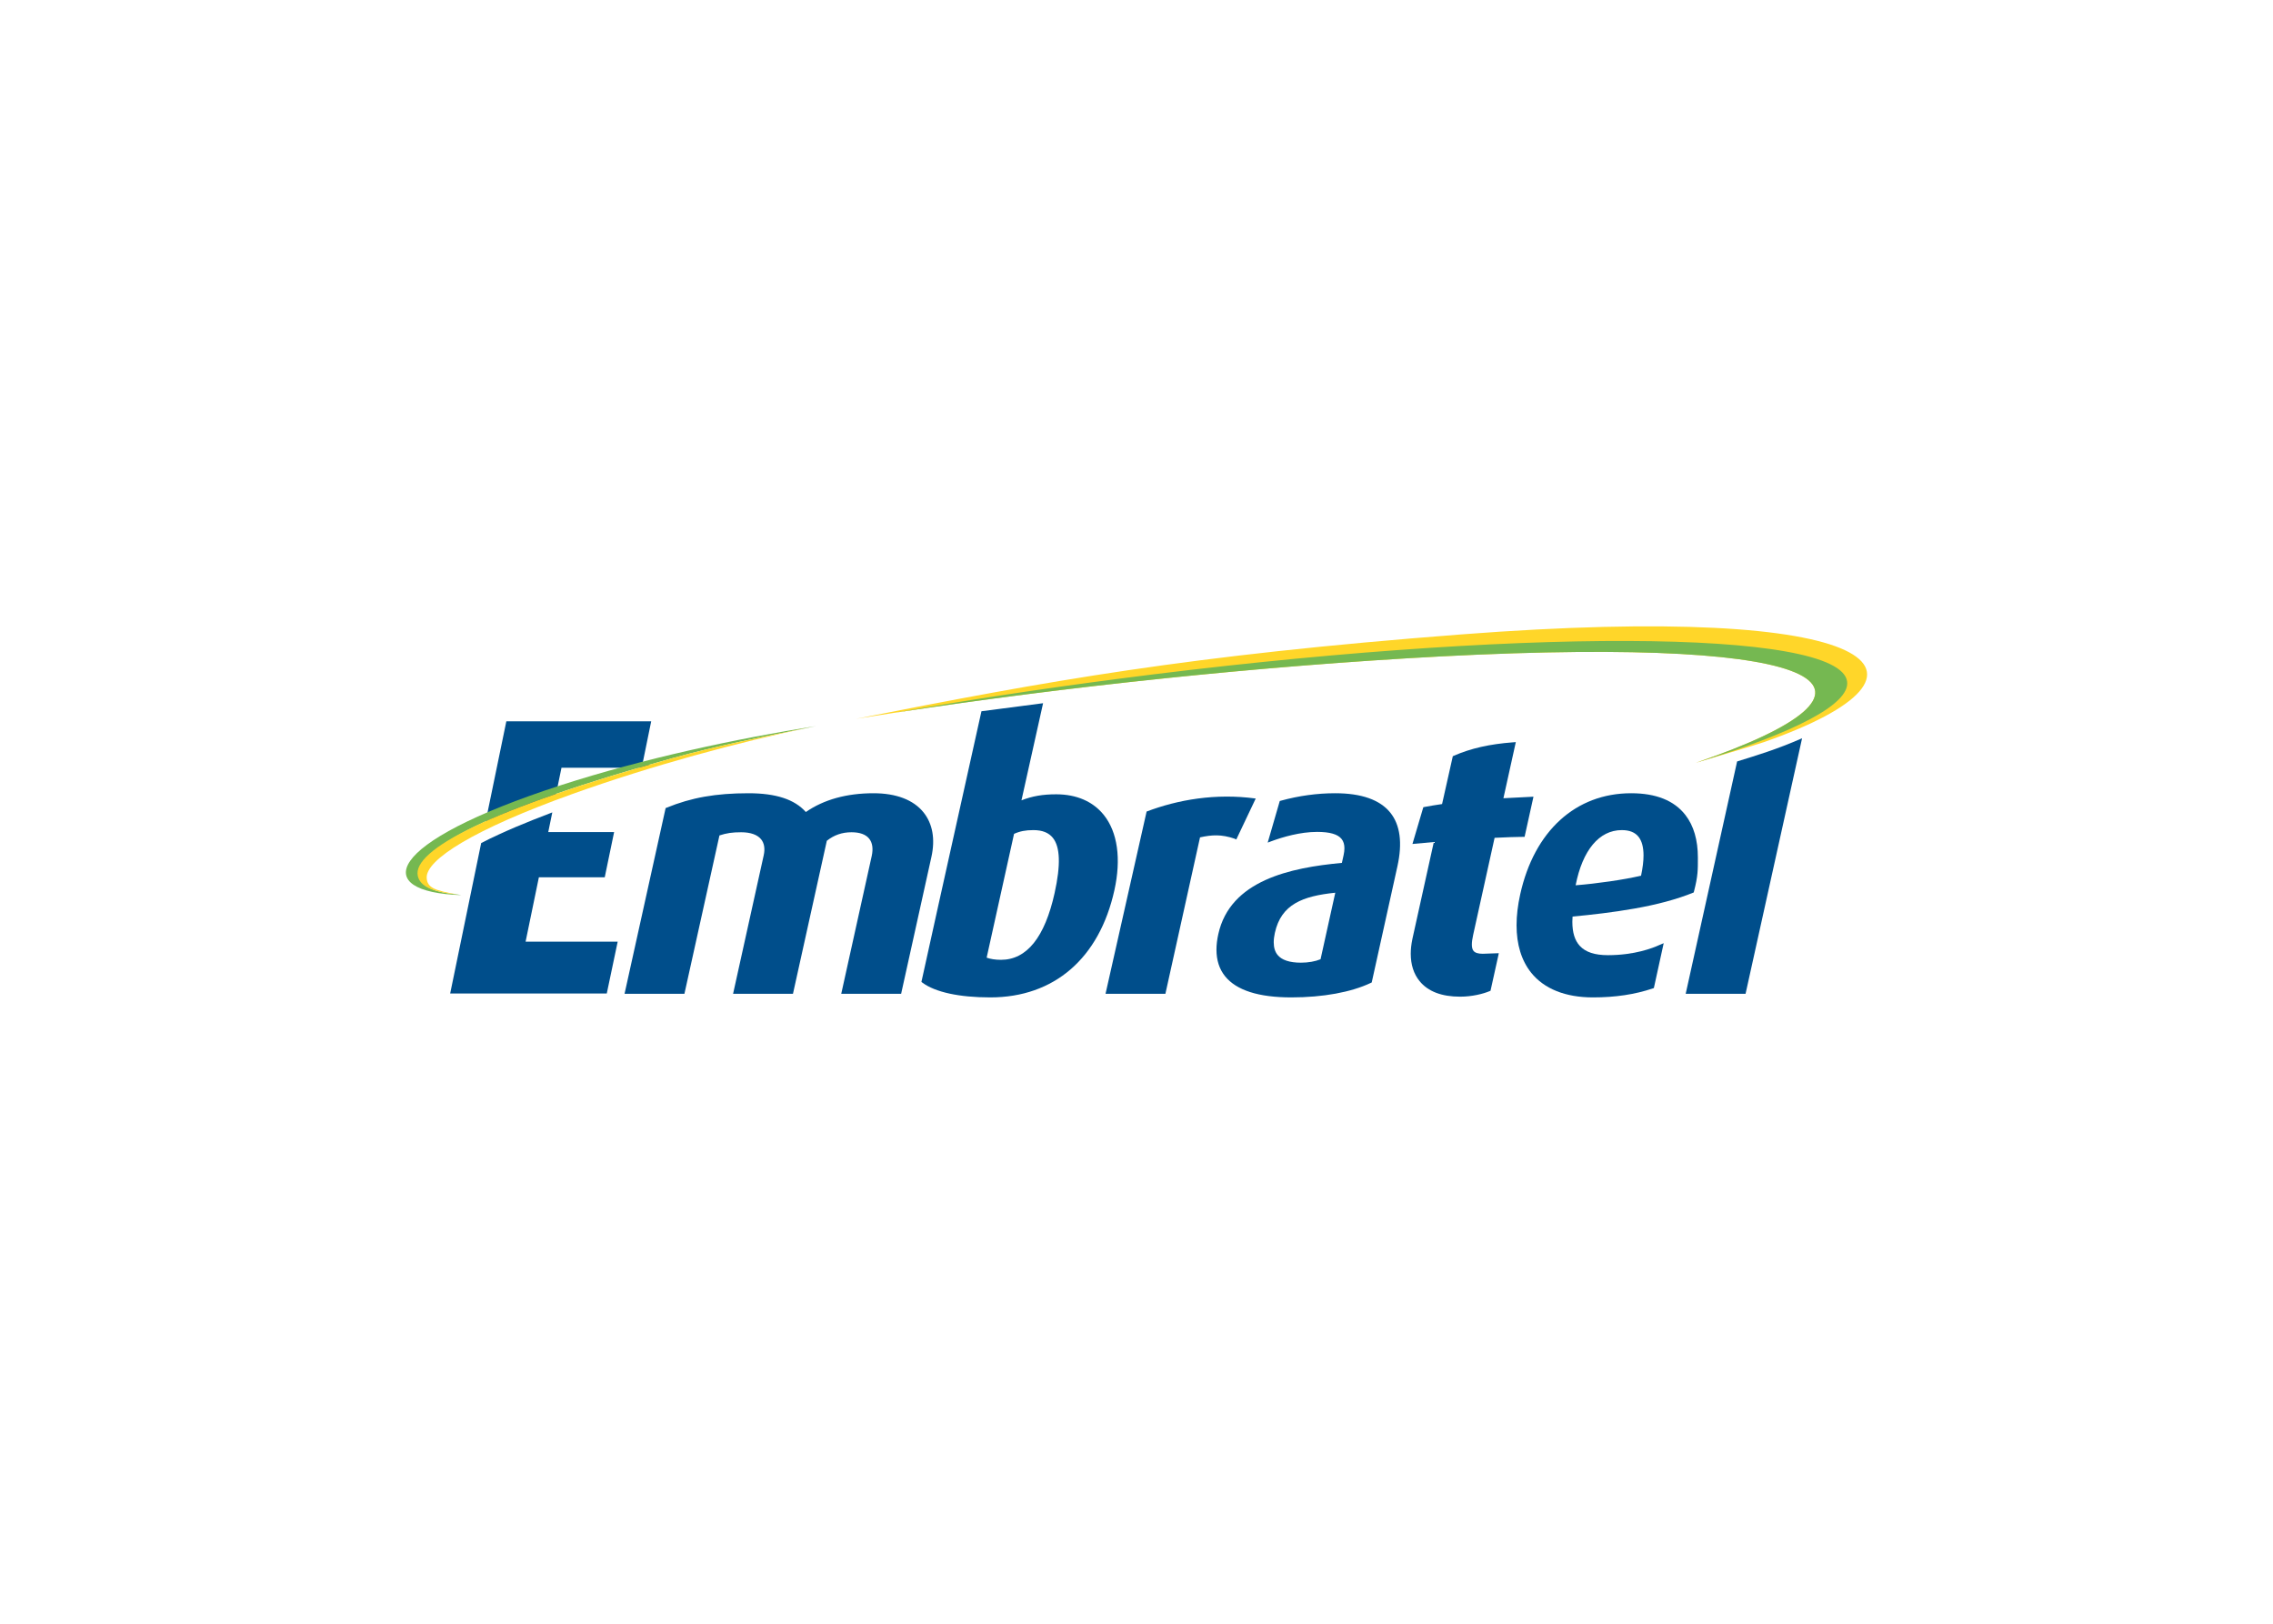 <svg clip-rule="evenodd" fill-rule="evenodd" stroke-linejoin="round" stroke-miterlimit="2" viewBox="0 0 560 400" xmlns="http://www.w3.org/2000/svg"><g fill-rule="nonzero"><g fill="#004e8b"><path d="m227.527 200.121c-2.475-3.081-6.73-4.711-12.305-4.711-6.649 0-12.255 1.563-16.691 4.626-2.741-3.102-7.351-4.626-14.11-4.626-8.048 0-14.089 1.067-20.198 3.566l-.234.095-10.12 45.752h14.752s8.51-38.477 8.63-39.02c1.759-.573 3.157-.781 5.348-.781 2.307 0 4.012.604 4.929 1.75.768.958.985 2.317.627 3.929l-7.546 34.122h14.753s8.262-37.34 8.342-37.7c1.76-1.407 3.748-2.101 6.078-2.101 2.048 0 3.515.533 4.358 1.582.804 1.002 1.02 2.481.624 4.273l-7.508 33.946h14.754l7.464-33.736c.97-4.378.297-8.169-1.947-10.966z"/><path d="m309.372 196.715c-9.894-1.354-19.201.293-26.882 3.204l-10.119 44.904h14.748s8.412-38.001 8.531-38.541c2.935-.646 5.277-.778 8.507.322l.429.199z"/><path d="m271.942 200.756c-2.671-3.325-6.727-5.083-11.731-5.083-3.358 0-5.911.458-8.552 1.485.36-1.615 5.327-23.925 5.327-23.925l-15.185 1.979-10.766 48.462-4.025 18.22.251.182c3.136 2.341 9.071 3.629 16.711 3.629 15.726 0 26.874-9.626 30.584-26.409 1.71-7.725.782-14.309-2.614-18.54zm-12.112 19.214c-2.416 10.934-6.867 16.476-13.229 16.476-1.369 0-2.612-.198-3.52-.532.247-1.117 6.571-29.647 6.75-30.496 1.43-.648 2.829-.926 4.761-.926 2.199 0 3.768.622 4.798 1.904 1.818 2.261 1.961 6.701.44 13.574z"/><path d="m370.399 196.64c.248-1.12 3.053-13.825 3.053-13.825l-.644.048c-5.795.433-10.449 1.487-14.651 3.322l-.226.097s-2.513 11.192-2.647 11.792c-1.621.245-2.911.444-4.35.722l-.272.066-2.677 9.045s3.366-.314 5.266-.476c-.857 3.873-5.254 23.748-5.261 23.791 0 0-.045.194-.045.224-.254 1.231-.378 2.405-.378 3.514 0 2.674.732 4.961 2.177 6.735 2.07 2.541 5.426 3.83 9.976 3.83 2.971 0 5.704-.702 7.268-1.36l.231-.096 1.916-8.647.122-.608-3.947.142c-1.147 0-1.893-.235-2.28-.716-.271-.34-.407-.852-.407-1.56 0-.624.104-1.403.317-2.355 0 0 5.128-23.229 5.284-23.933.291-.01 2.207-.113 4.01-.172 1.741-.056 3.381-.065 3.381-.065l2.052-9.278.137-.614s-6.349.33-7.405.377z"/><path d="m427.972 187.58c-.262 1.181-12.669 57.243-12.669 57.243h14.751s13.663-61.749 13.926-62.953c-6.377 2.789-11.073 4.163-16.008 5.71z"/><path d="m342.538 200.202c-2.553-3.179-7.123-4.792-13.585-4.792-4.431 0-8.937.615-13.393 1.84l-.261.07-2.975 10.251.896-.333c2.846-1.05 7.115-2.303 11.283-2.303 3.112 0 5.079.565 6.015 1.733.474.59.709 1.348.709 2.299 0 .519-.069 1.097-.212 1.734 0 0-.31 1.38-.415 1.867-12.709 1.184-27.513 4.295-30.446 17.55-.302 1.361-.454 2.642-.454 3.836 0 2.592.708 4.784 2.119 6.539 2.779 3.459 8.265 5.212 16.312 5.212 7.802 0 14.766-1.271 19.608-3.579l.212-.101 6.337-28.642c1.266-5.727.676-10.161-1.75-13.181zm-28.445 29.592c1.555-7.031 6.844-9.052 14.88-9.877-.264 1.188-3.52 15.906-3.625 16.385-1.31.543-3.004.85-4.833.85-2.805 0-4.749-.651-5.775-1.929-.62-.774-.93-1.806-.93-3.087 0-.705.094-1.488.283-2.342z"/><path d="m415.233 200.769c-2.752-3.555-7.247-5.359-13.359-5.359-13.674 0-23.893 9.313-27.341 24.911-.601 2.709-.899 5.253-.899 7.607 0 4.749 1.214 8.721 3.608 11.704 3.189 3.975 8.452 6.073 15.217 6.073 5.513 0 10.336-.727 14.747-2.215l.256-.088 2.422-11.053-1.033.433c-1.626.757-6.122 2.518-12.712 2.518-3.241 0-5.505-.746-6.923-2.288-1.233-1.337-1.837-3.288-1.837-5.937 0-.406.026-.846.054-1.288 4.691-.432 10.084-1.055 15.271-1.971 5.43-.958 10.367-2.245 14.575-3.963l.083-.312c.978-3.774.943-5.275.943-8.272 0-4.339-1.026-7.853-3.072-10.5zm-15.683 3.723c1.894 0 3.243.535 4.129 1.637.823 1.027 1.237 2.571 1.237 4.61 0 1.426-.204 3.067-.607 4.977-4.074.98-10.964 1.964-16.119 2.369 1.684-8.631 5.789-13.593 11.36-13.593z"/></g><path d="m359.956 156.29c-67.462 5.186-101.443 11.383-149.095 20.8.443-.087.884-.143 1.331-.216 43.428-6.963 95.288-12.68 143.198-15.194 98.121-5.055 115.337 8.12 62.511 26.191.007.004.011.008.014.013 3.435-1.024 13.51-4.024 16.629-5.053 48.692-17.043 29.49-34.535-74.588-26.541z" fill="#ffd629"/><path d="m136.855 196.321c.726-3.526 1.412-6.857 1.479-7.191h20.03c1.083 0 1.59-.341 1.76-.483h.081l.027-.127-1.896-.543 2.099-10.28h-35.689l-5.217 25.28c4.751-2.133 10.506-4.364 17.326-6.656z" fill="#004e8b"/><path d="m132.764 216.116h16.226l2.312-11.143h-16.226s.469-2.291.994-4.844c-3.606 1.39-6.283 2.436-8.91 3.554-2.628 1.12-6.199 2.721-8.612 4.001l-7.637 37.052h38.583l2.685-12.758h-22.689c.219-1.063 3.127-15.15 3.274-15.862z" fill="#004e8b"/><path d="m138.154 193.439c-43.895 14.24-46.808 26.358-24.48 27.072-.308-.053-.6-.104-.887-.154.004 0 .007.003.012.003-6.472-.611-9.031-2.069-9.323-4.607-.777-6.781 17.076-16.485 62.341-29.025 10.445-2.894 22.032-5.219 34.214-7.656-.027.004-.056.009-.083.016.19-.039.384-.082.573-.121.191-.034.376-.074.566-.113-19.545 3.096-42.477 7.971-62.933 14.585z" fill="#75b851"/><path d="m275.186 167.263c-19.085 2.487-37.406 5.291-54.529 8.285 41.606-6.359 89.898-11.514 134.733-13.868 98.078-5.054 115.32 8.106 62.583 26.168 23.887-7.249 37.838-14.321 37.104-19.945-1.707-13.089-82.245-13.375-179.891-.64z" fill="#75b851"/><path d="m141.161 195.545c19.226-6.862 40.551-12.704 58.87-16.473-12.182 2.437-23.769 4.762-34.214 7.656-45.265 12.54-64.255 22.719-62.891 29.029.539 2.498 3.401 3.992 9.873 4.603-5.584-.968-7.597-1.612-7.675-4.169-.128-4.392 11.399-11.821 36.037-20.646z" fill="#ffd629"/></g></svg>